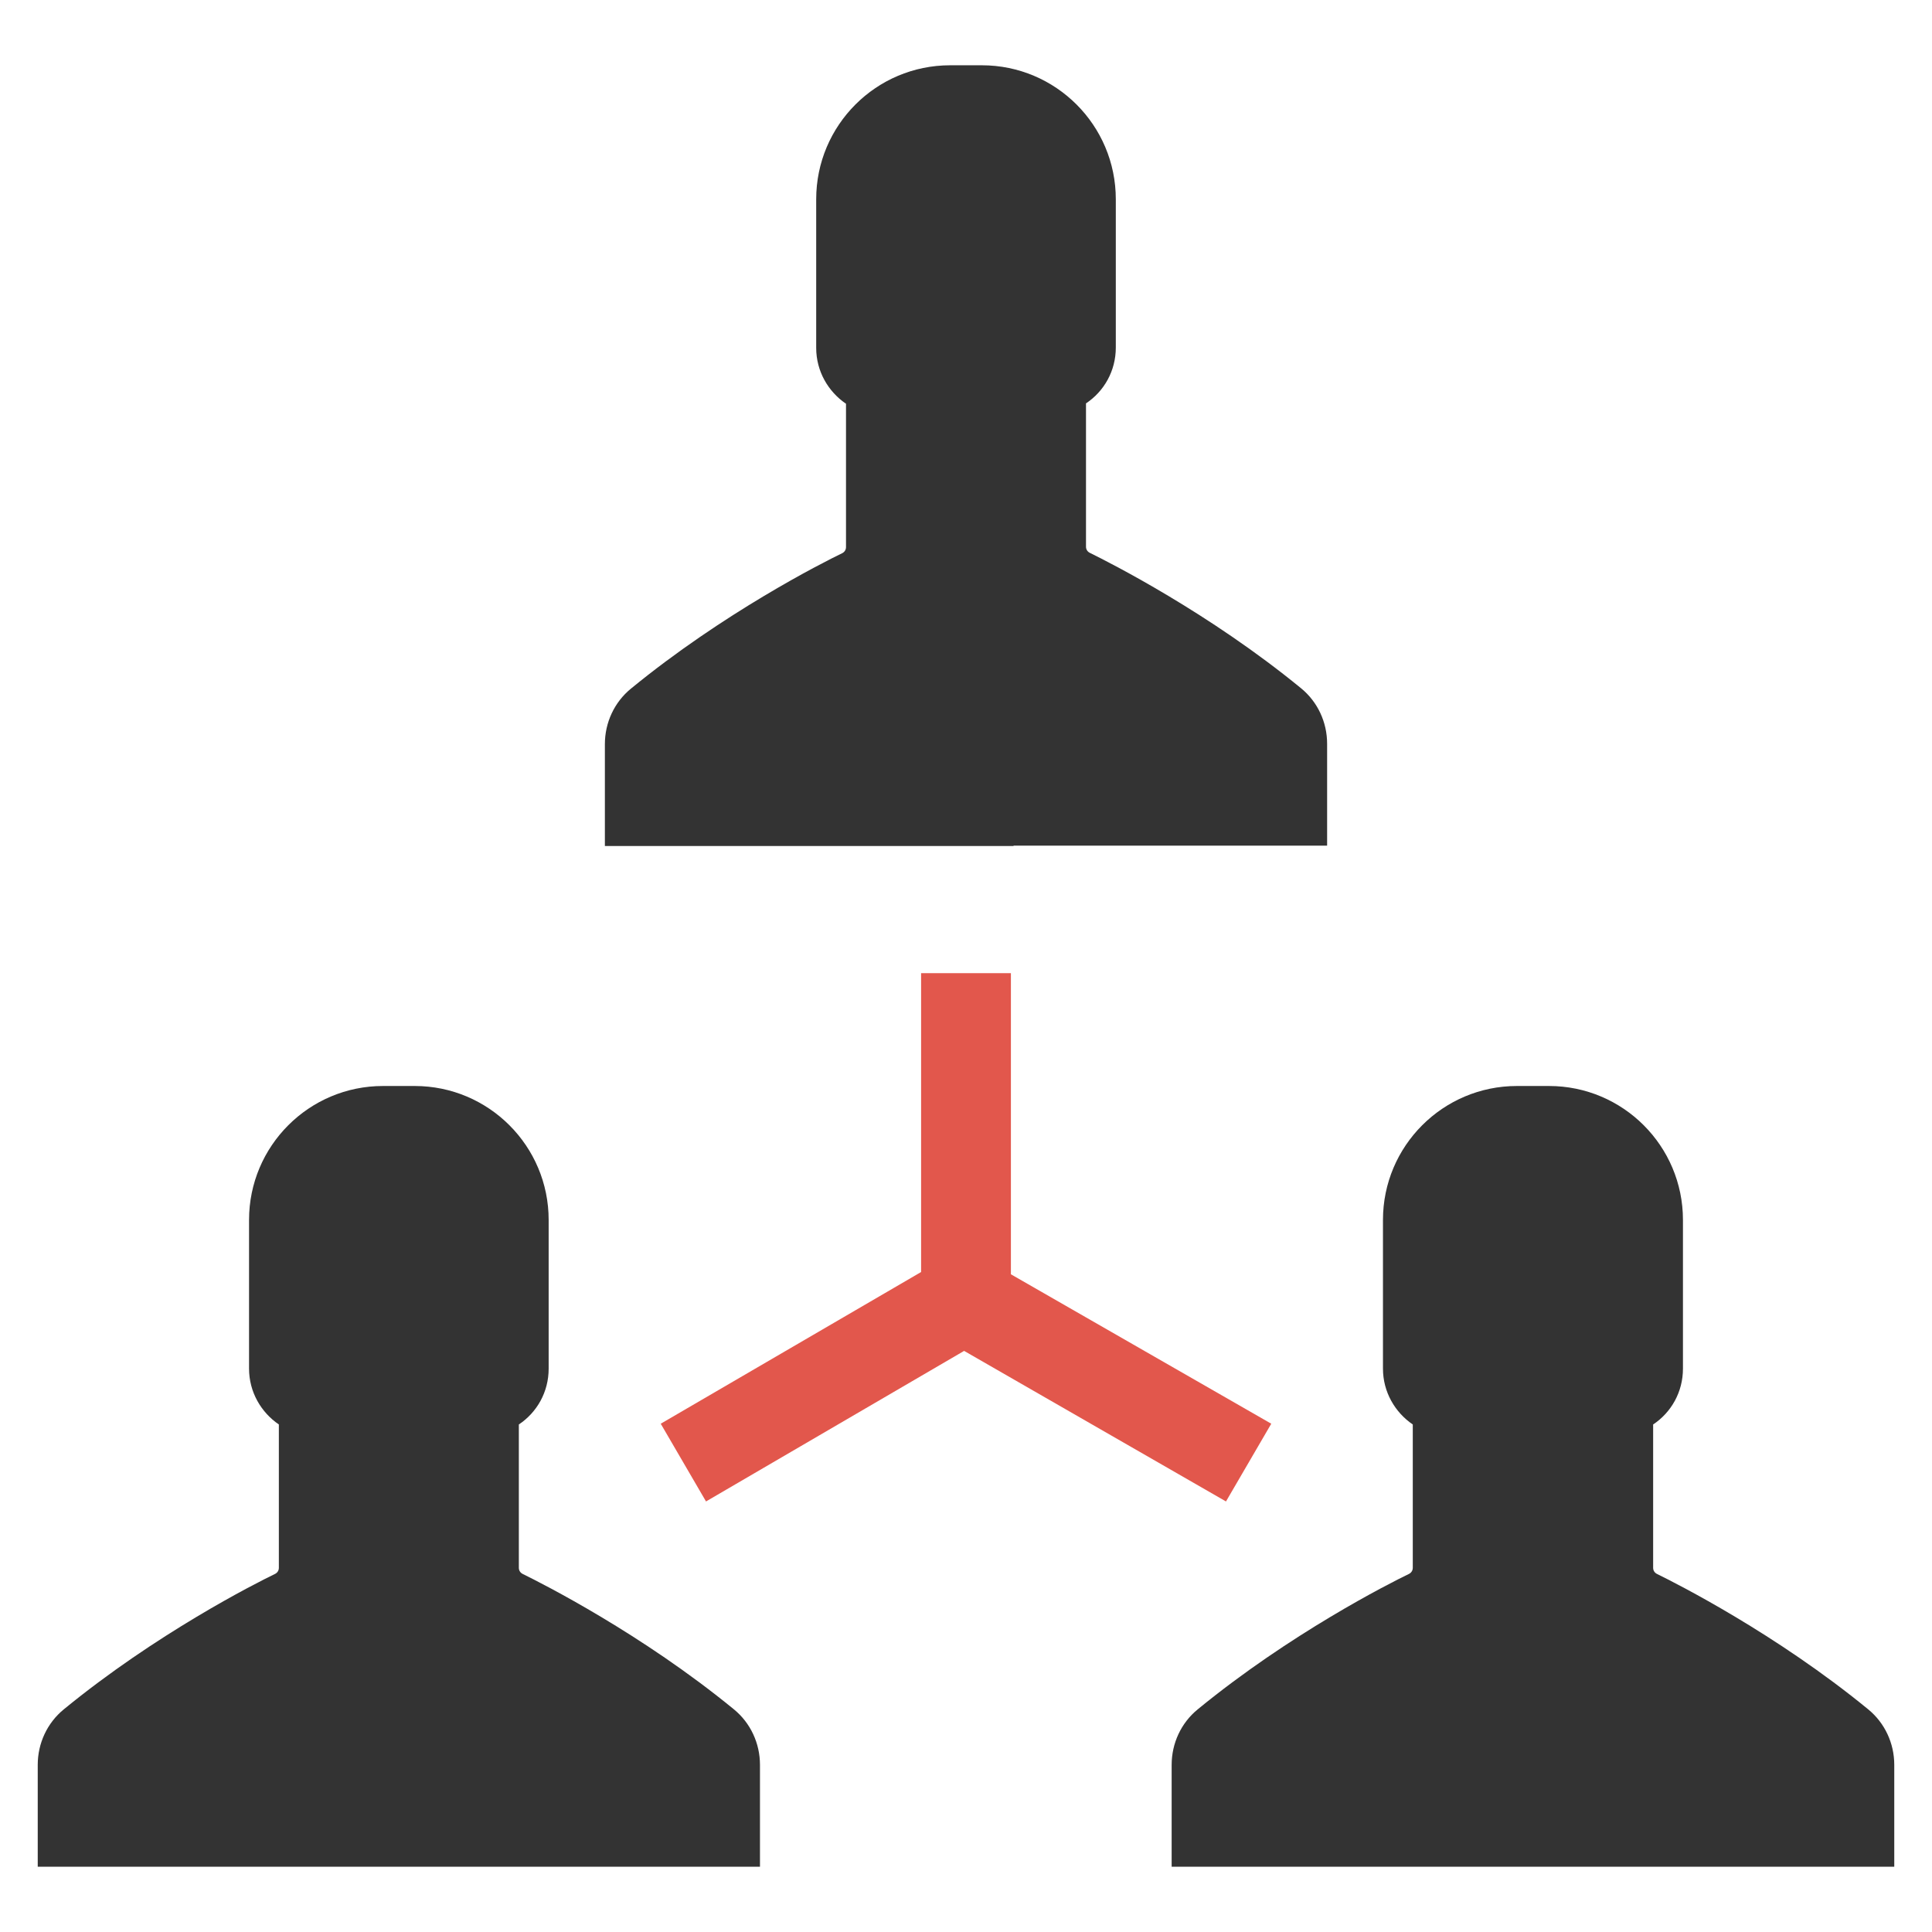 <?xml version="1.0" encoding="utf-8"?>
<!-- Generator: Adobe Illustrator 18.0.0, SVG Export Plug-In . SVG Version: 6.00 Build 0)  -->
<!DOCTYPE svg PUBLIC "-//W3C//DTD SVG 1.1//EN" "http://www.w3.org/Graphics/SVG/1.1/DTD/svg11.dtd">
<svg version="1.1" id="Layer_1" xmlns="http://www.w3.org/2000/svg" xmlns:xlink="http://www.w3.org/1999/xlink" x="0px" y="0px"
	 viewBox="0 0 512 512" enable-background="new 0 0 512 512" xml:space="preserve">
<g>
	<polygon fill="#E2574C" points="336.9,377.3 267.9,337.7 267.9,257.9 244.1,257.9 244.1,337.1 175.1,377.3 187.1,397.9 255.5,358 
		324.9,397.9 	"/>
	<path fill="#333333" d="M268.6,224.1h83.1v-27c0-5.7-2.5-11.1-6.9-14.7c-24.4-20-50.7-33.3-56-35.9c-0.6-0.3-1-0.9-1-1.6v-38
		c4.8-3.2,7.9-8.6,7.9-14.8V52.8c0-19.6-15.9-35.5-35.5-35.5H256h-4.2c-19.6,0-35.5,15.9-35.5,35.5v39.4c0,6.2,3.2,11.6,7.9,14.8v38
		c0,0.7-0.4,1.3-1,1.6c-5.4,2.6-31.6,15.9-56,35.9c-4.4,3.6-6.9,9-6.9,14.7v27h83.1H268.6z"/>
	<path fill="#333333" d="M418.8,494.7H502v-27c0-5.7-2.5-11.1-6.9-14.7c-24.4-20-50.7-33.3-56-35.9c-0.6-0.3-1-0.9-1-1.6v-38
		c4.8-3.2,7.9-8.6,7.9-14.8v-39.4c0-19.6-15.9-35.5-35.5-35.5h-4.2H402c-19.6,0-35.5,15.9-35.5,35.5v39.4c0,6.2,3.2,11.6,7.9,14.8
		v38c0,0.7-0.4,1.3-1,1.6c-5.4,2.6-31.6,15.9-56,35.9c-4.4,3.6-6.9,9-6.9,14.7v27h83.1H418.8z"/>
	<path fill="#333333" d="M118.3,494.7h83.1v-27c0-5.7-2.5-11.1-6.9-14.7c-24.4-20-50.7-33.3-56-35.9c-0.6-0.3-1-0.9-1-1.6v-38
		c4.8-3.2,7.9-8.6,7.9-14.8v-39.4c0-19.6-15.9-35.5-35.5-35.5h-4.2h-4.2c-19.6,0-35.5,15.9-35.5,35.5v39.4c0,6.2,3.2,11.6,7.9,14.8
		v38c0,0.7-0.4,1.3-1,1.6c-5.4,2.6-31.6,15.9-56,35.9c-4.4,3.6-6.9,9-6.9,14.7v27h83.1H118.3z"/>
</g>
</svg>
